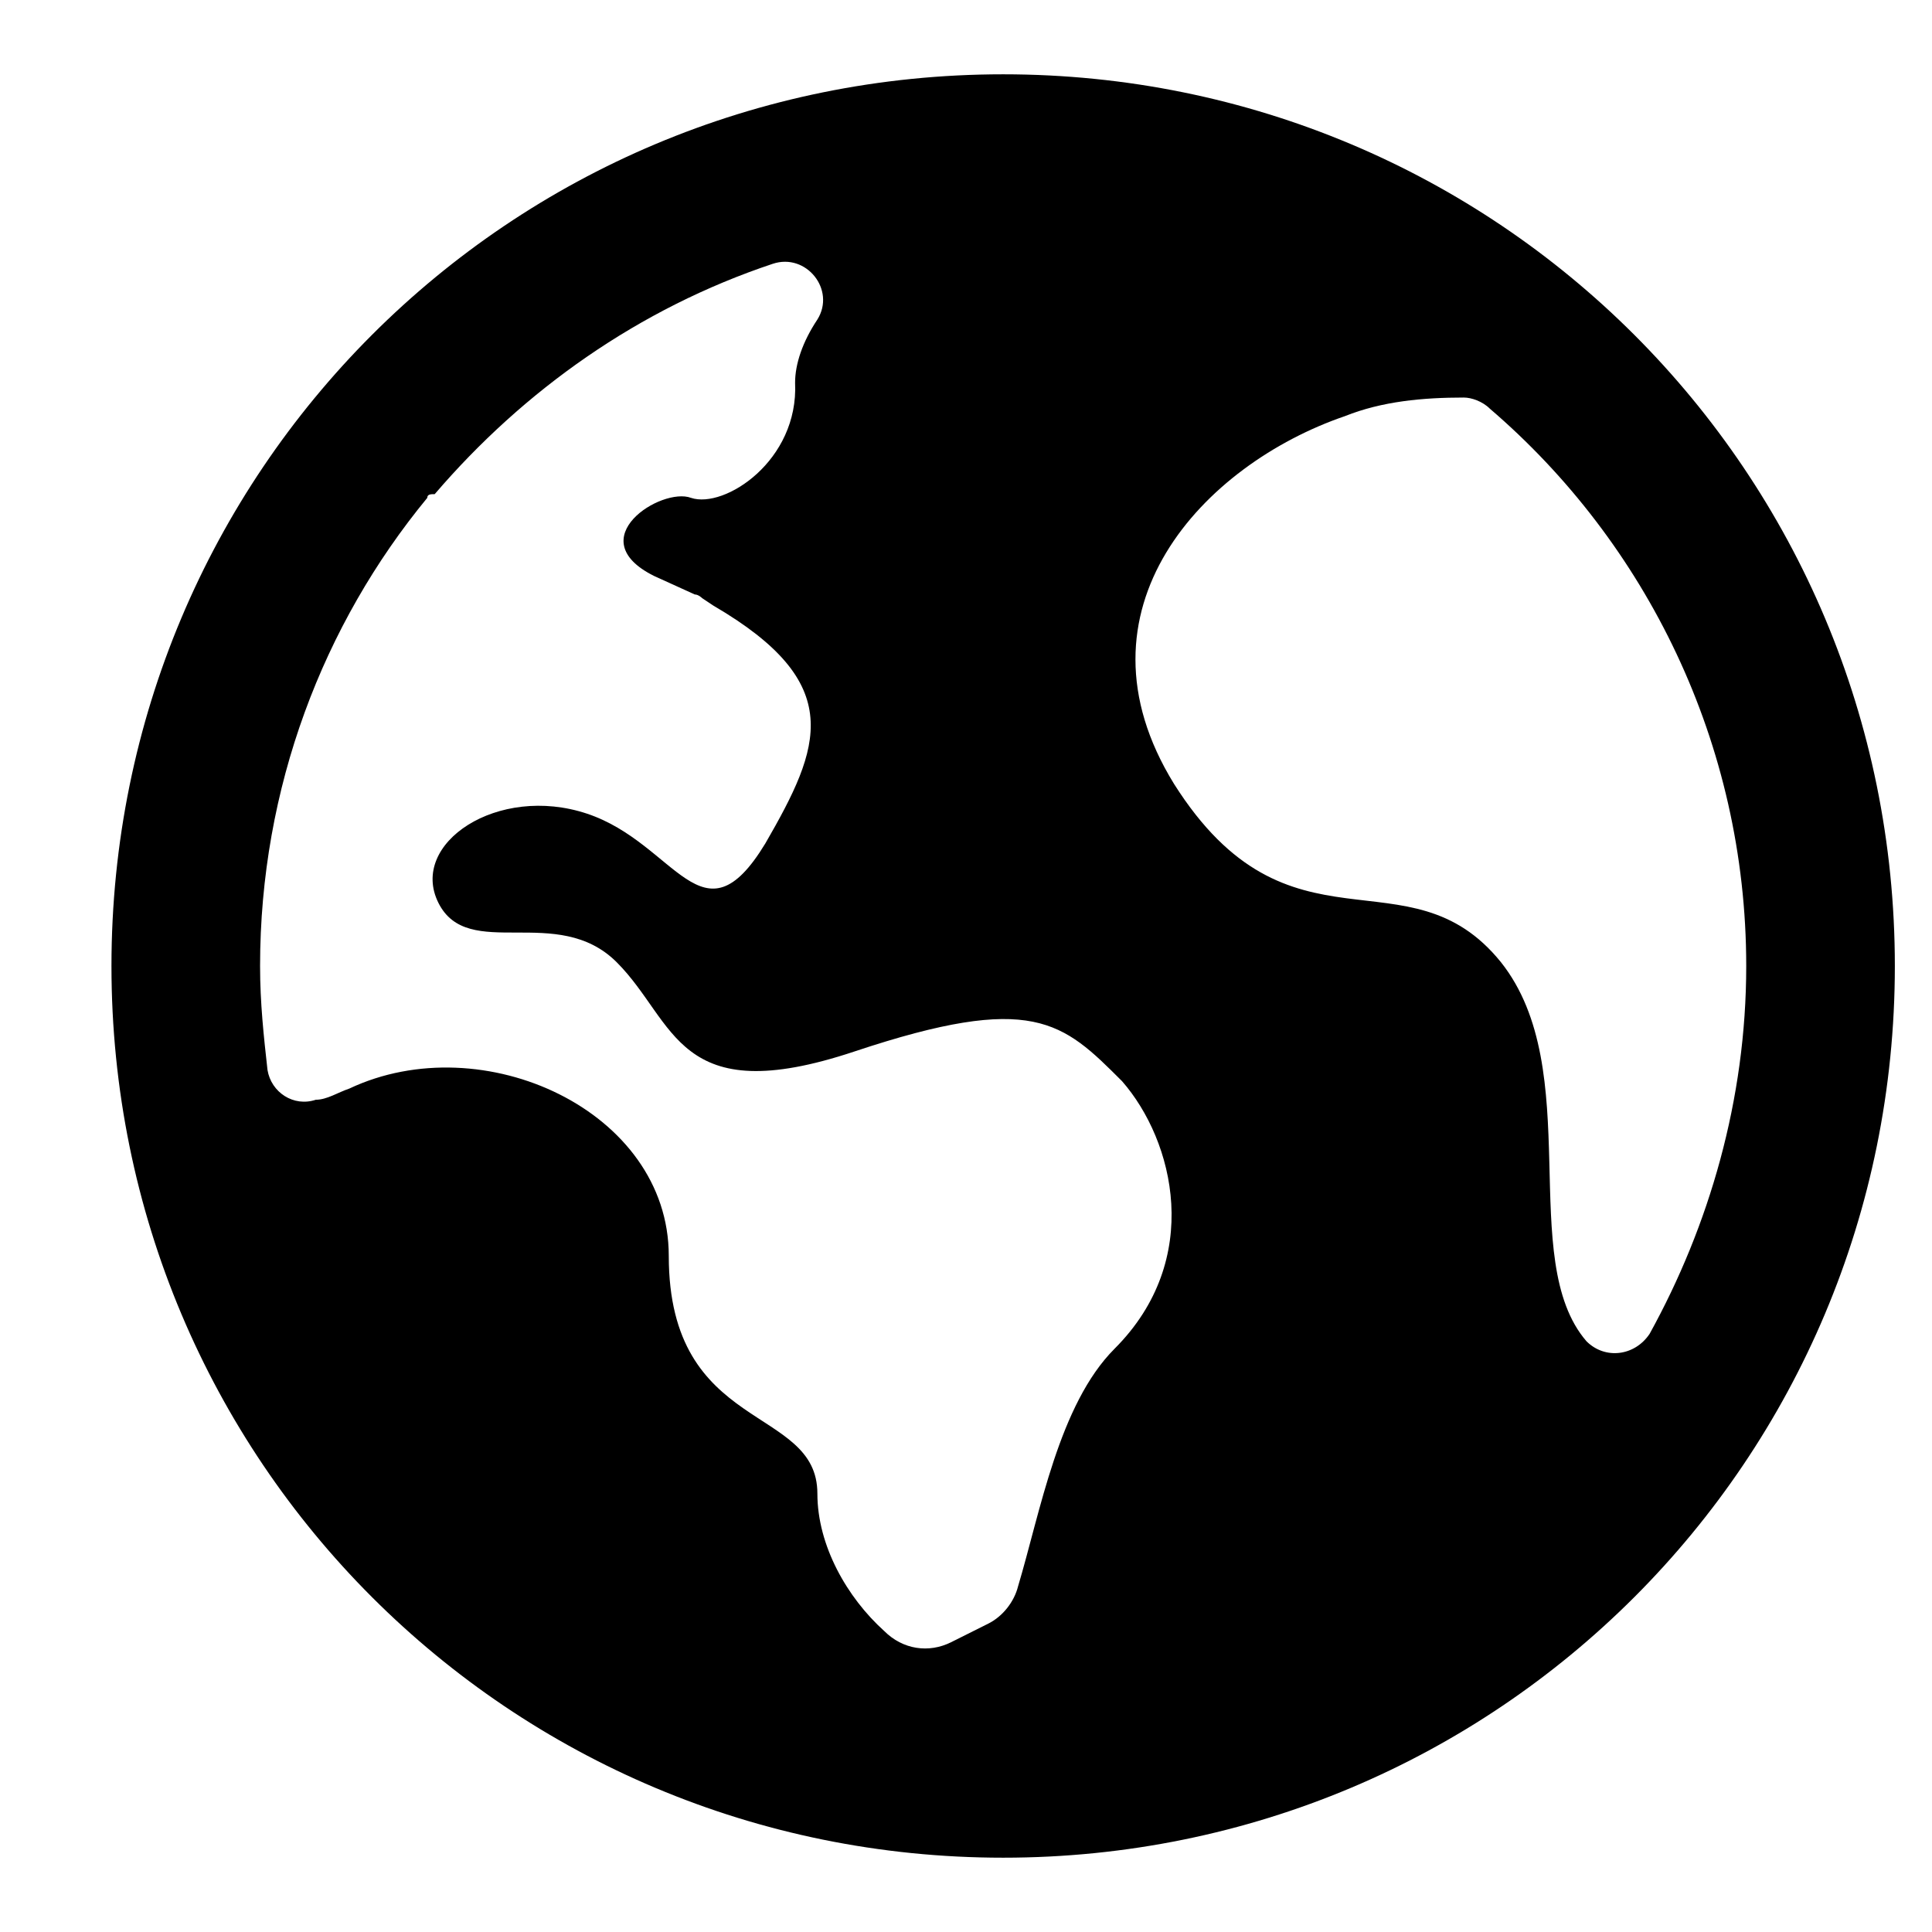 <?xml version="1.0"?><svg xmlns="http://www.w3.org/2000/svg" width="52" height="52" viewBox="0 0 52 52"><path d="m27 2c-13.3 0-24 10.7-24 24s10.7 24 24 24 24-10.7 24-24-10.7-24-24-24z m3 34.3c-1.5 1.5-2 4.4-2.6 6.4-0.1 0.4-0.4 0.8-0.8 1l-1 0.5c-0.6 0.3-1.3 0.2-1.8-0.3-1-0.9-1.8-2.3-1.8-3.7 0-2.4-4-1.6-4-6.4 0-3.9-5-6.2-8.6-4.5-0.3 0.1-0.6 0.3-0.9 0.3-0.6 0.2-1.2-0.2-1.3-0.8-0.1-0.9-0.2-1.8-0.2-2.8 0-4.8 1.7-9.2 4.5-12.6 0-0.1 0.1-0.1 0.2-0.1 2.4-2.8 5.5-5 9.1-6.2 0.9-0.3 1.7 0.7 1.2 1.5-0.4 0.6-0.6 1.2-0.6 1.7 0.1 2.1-1.9 3.4-2.8 3.1-0.8-0.3-3 1.1-1 2.1l1.1 0.5c0.1 0 0.2 0.1 0.2 0.1l0.3 0.2c3.6 2.1 2.9 3.8 1.4 6.4-1.7 2.8-2.4 0-4.8-0.8s-4.8 0.8-4 2.4c0.8 1.6 3.2 0 4.8 1.6 1.6 1.6 1.6 4 6.4 2.4 4.8-1.6 5.6-0.8 7.2 0.8 1.4 1.6 2.2 4.8-0.2 7.2z m12.7-0.2c-1.9-2.2 0-7.3-2.3-10.2-2.5-3.1-5.7 0.1-8.8-4.8-2.9-4.7 0.8-8.6 4.6-9.9 1-0.4 2.1-0.5 3.2-0.5 0.2 0 0.5 0.1 0.7 0.3 4.2 3.6 6.9 9 6.9 15 0 3.6-1 7-2.6 9.9-0.4 0.6-1.2 0.7-1.7 0.2z"></path></svg>
